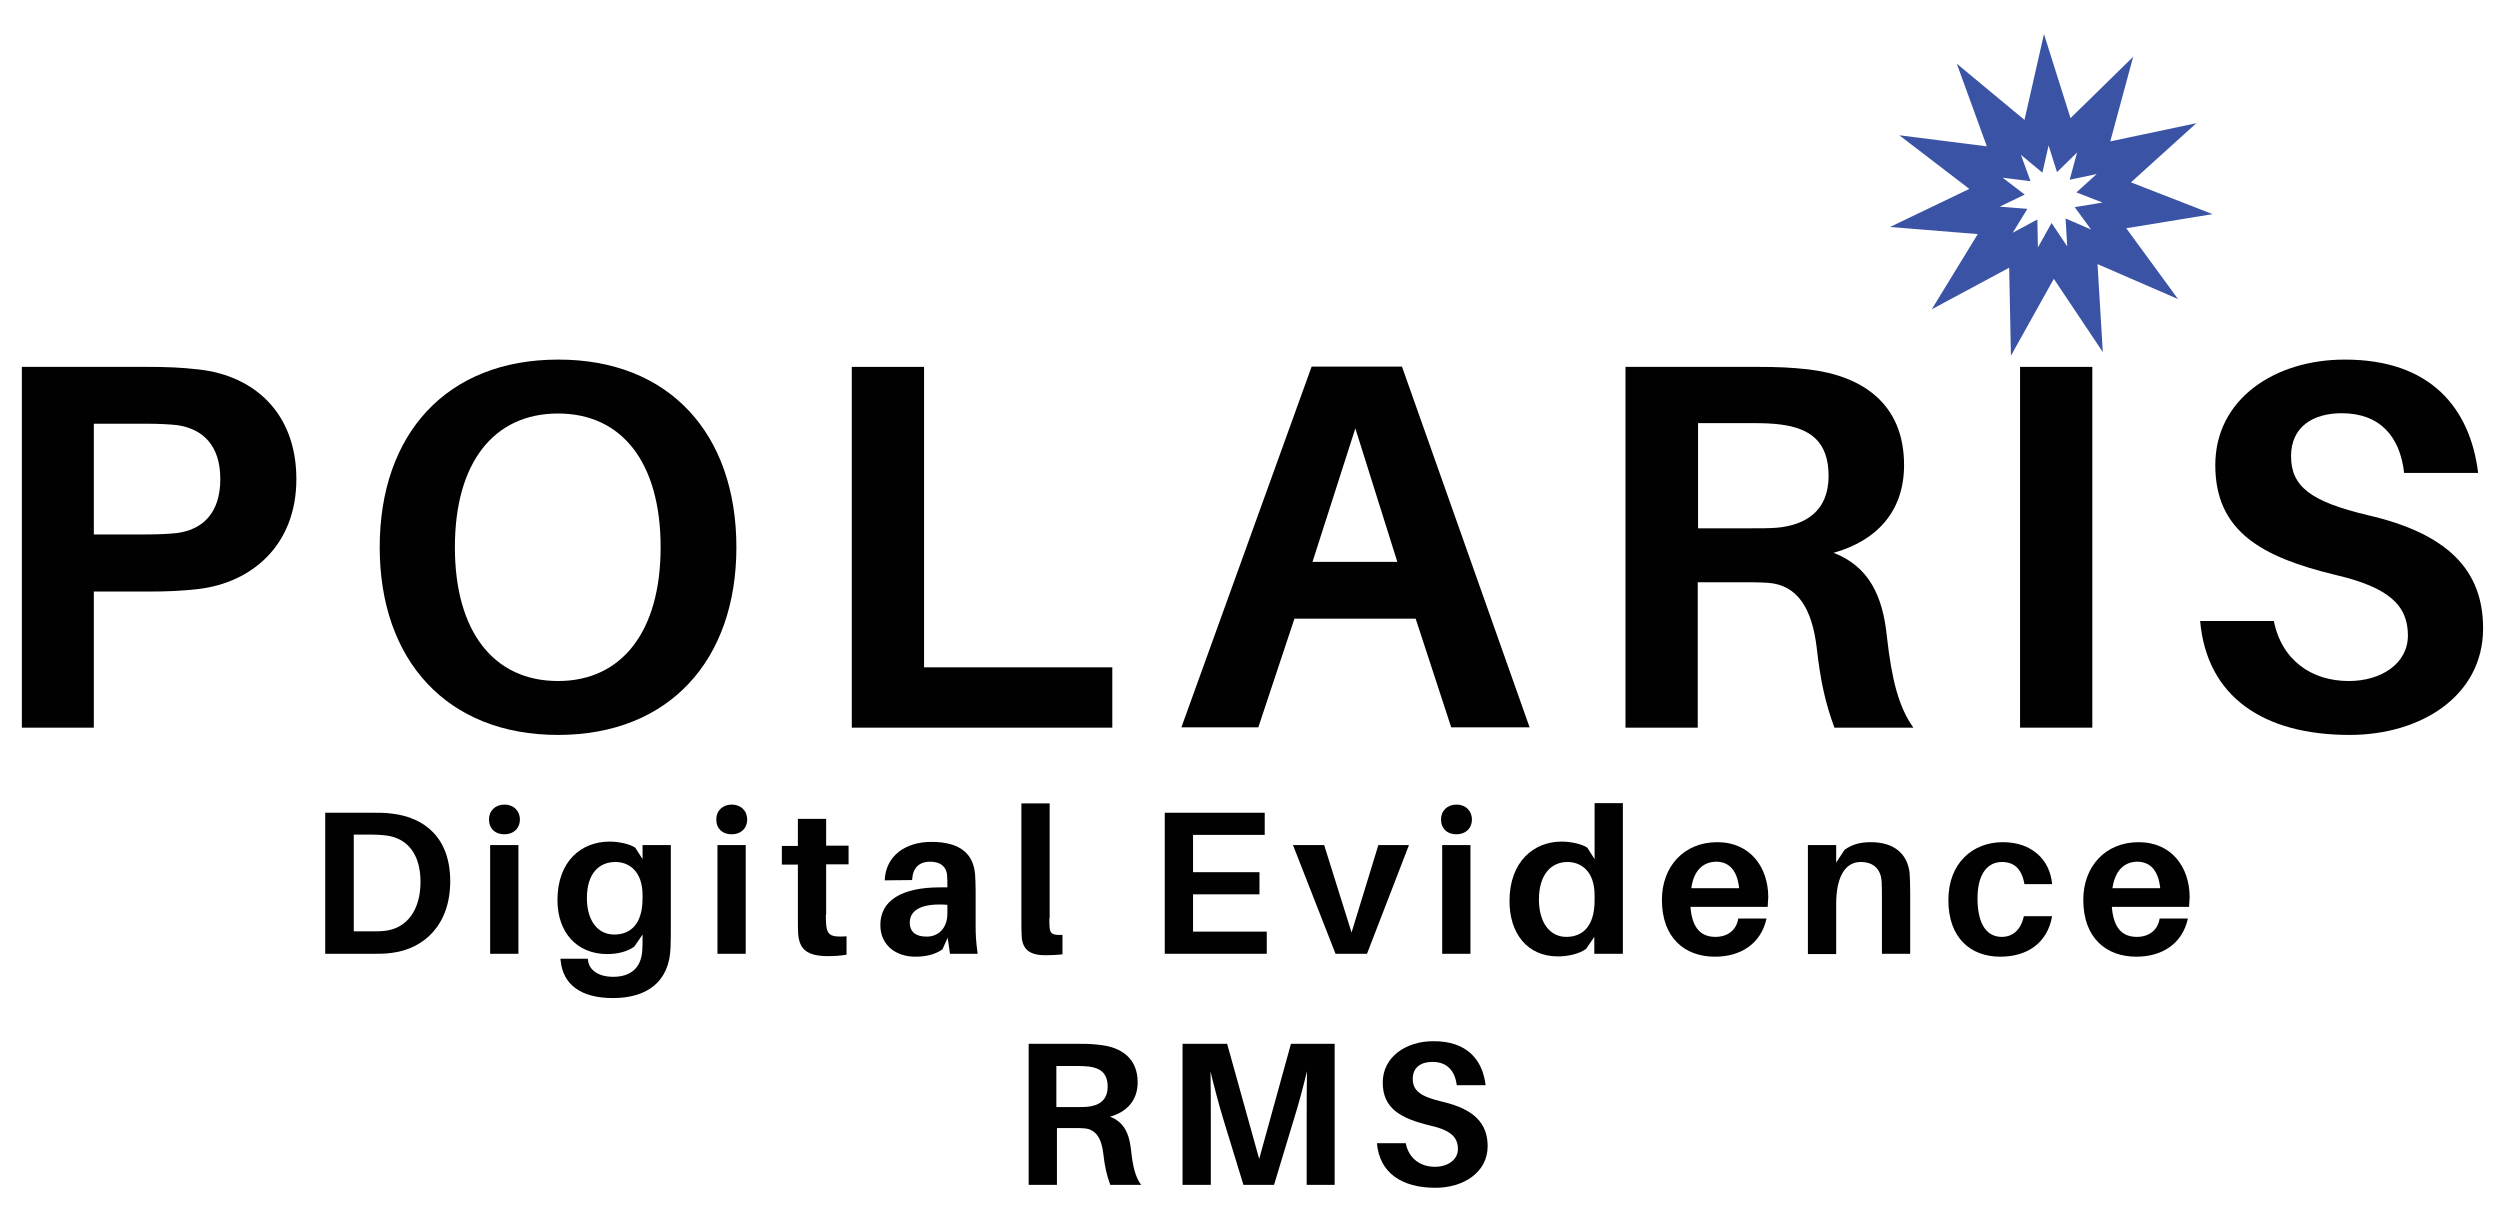 <?xml version="1.0" encoding="utf-8"?>
<!-- Generator: Adobe Illustrator 26.4.1, SVG Export Plug-In . SVG Version: 6.00 Build 0)  -->
<svg version="1.1" id="Layer_1" xmlns="http://www.w3.org/2000/svg" xmlns:xlink="http://www.w3.org/1999/xlink" x="0px" y="0px"
	 viewBox="0 0 85.79 42.28" style="enable-background:new 0 0 85.79 42.28;" xml:space="preserve">
<style type="text/css">
	.st0{fill:#010101;}
	.st1{fill:none;stroke:#3A53A4;stroke-miterlimit:10;}
</style>
<g>
	<path class="st0" d="M10.17,16.44c0,2.28-1.54,3.55-3.34,3.77c-0.61,0.07-1.08,0.09-1.79,0.09H3.22v4.67H0.75V12.59h4.29
		c0.72,0,1.18,0.02,1.79,0.09C8.71,12.89,10.17,14.16,10.17,16.44z M7.56,16.44c0-1.17-0.61-1.72-1.47-1.85
		C5.82,14.56,5.45,14.54,5,14.54H3.22v3.8H5c0.45,0,0.83-0.02,1.09-0.05C6.95,18.17,7.56,17.61,7.56,16.44z"/>
	<path class="st0" d="M25.27,18.78c0,3.88-2.31,6.44-6.12,6.44c-3.82,0-6.12-2.57-6.12-6.44c0-3.89,2.3-6.44,6.12-6.44
		C22.96,12.33,25.27,14.88,25.27,18.78z M22.67,18.78c0-2.91-1.33-4.59-3.52-4.59c-2.21,0-3.54,1.69-3.54,4.59
		c0,2.89,1.33,4.59,3.54,4.59C21.34,23.37,22.67,21.67,22.67,18.78z"/>
	<path class="st0" d="M38.17,24.97h-8.94V12.59h2.48V22.9h6.46V24.97z"/>
	<path class="st0" d="M44.42,21.23l-1.24,3.73h-2.64l4.47-12.38h3.1l4.38,12.38H49.8l-1.22-3.73H44.42z M45.04,19.28h2.91
		l-1.44-4.58L45.04,19.28z"/>
	<path class="st0" d="M65.66,24.97h-2.71c-0.31-0.84-0.48-1.6-0.61-2.76c-0.16-1.33-0.66-2.14-1.67-2.21
		c-0.34-0.02-0.65-0.02-0.97-0.02h-1.44v4.99h-2.48V12.59h4.52c0.72,0,1.18,0.02,1.79,0.09c1.79,0.22,3.25,1.15,3.25,3.28
		c0,1.6-0.95,2.6-2.42,3.01c1.22,0.47,1.69,1.49,1.83,2.87C64.92,23.35,65.16,24.27,65.66,24.97z M59.97,18.13c0.43,0,0.74,0,1-0.02
		c0.99-0.09,1.78-0.57,1.78-1.78c0-1.2-0.66-1.63-1.63-1.76c-0.29-0.04-0.59-0.05-1.04-0.05h-1.81v3.61H59.97z"/>
	<path class="st0" d="M69.32,24.97V12.59h2.48v12.38H69.32z"/>
	<path class="st0" d="M85.04,16.23H82.5c-0.14-1.26-0.84-2.05-2.14-2.05c-0.99,0-1.74,0.47-1.74,1.47c0,1.04,0.66,1.56,2.64,2.03
		c2.73,0.63,3.95,1.88,3.95,3.88c0,2.33-2.14,3.66-4.58,3.66c-2.96,0-4.9-1.31-5.13-3.91h2.53c0.27,1.36,1.31,2.06,2.57,2.06
		c1.13,0,2.03-0.61,2.03-1.56c0-1.04-0.65-1.65-2.48-2.08c-2.53-0.61-4.13-1.49-4.13-3.77c0-2.28,2.06-3.62,4.43-3.62
		C83.42,12.33,84.77,14.02,85.04,16.23z"/>
</g>
<g>
	<path class="st0" d="M15.45,30.24c0,1.48-0.88,2.32-2.01,2.46c-0.25,0.03-0.36,0.03-0.62,0.03h-1.66v-4.84h1.67
		c0.26,0,0.37,0,0.62,0.03C14.58,28.05,15.45,28.76,15.45,30.24z M14.43,30.26c0-0.96-0.46-1.5-1.18-1.59
		c-0.16-0.02-0.3-0.03-0.52-0.03h-0.59v3.32h0.58c0.21,0,0.36,0,0.51-0.02C13.95,31.85,14.43,31.25,14.43,30.26z"/>
	<path class="st0" d="M17.84,28.12c0,0.31-0.22,0.51-0.53,0.51c-0.32,0-0.53-0.2-0.53-0.51c0-0.3,0.22-0.51,0.53-0.51
		C17.62,27.61,17.84,27.82,17.84,28.12z M16.82,32.73V29h0.97v3.73H16.82z"/>
	<path class="st0" d="M23.02,31.8c0,0.23,0,0.52-0.01,0.72c-0.04,1.17-0.8,1.73-1.98,1.73c-1.09,0-1.71-0.46-1.79-1.28l-0.01-0.07
		h0.94l0.01,0.06c0.04,0.34,0.37,0.56,0.86,0.56c0.6,0,0.96-0.3,1-0.9c0.01-0.14,0.01-0.29,0.01-0.46v-0.09l-0.28,0.41
		c-0.21,0.16-0.55,0.26-0.93,0.26c-1.05,0-1.71-0.75-1.71-1.85c0-1.35,0.83-2.01,1.79-2.01c0.31,0,0.69,0.08,0.88,0.21l0.25,0.39V29
		h0.97V31.8z M22.05,30.83v-0.11c0-0.84-0.48-1.14-0.93-1.14c-0.56,0-0.98,0.39-0.98,1.24c0,0.76,0.36,1.25,0.94,1.25
		C21.61,32.07,22.05,31.74,22.05,30.83z"/>
	<path class="st0" d="M25.64,28.12c0,0.31-0.22,0.51-0.53,0.51c-0.32,0-0.53-0.2-0.53-0.51c0-0.3,0.22-0.51,0.53-0.51
		C25.42,27.61,25.64,27.82,25.64,28.12z M24.62,32.73V29h0.97v3.73H24.62z"/>
	<path class="st0" d="M28.34,31.39c0,0.13,0,0.23,0.01,0.33c0.03,0.37,0.16,0.45,0.7,0.41v0.63c-0.22,0.04-0.42,0.05-0.64,0.05
		c-0.72,0-0.98-0.24-1.02-0.76c-0.01-0.17-0.01-0.33-0.01-0.54v-1.84h-0.55v-0.64h0.55V28.1h0.97v0.92h0.77v0.64h-0.77V31.39z"/>
	<path class="st0" d="M32.52,32.18l-0.18,0.4c-0.26,0.18-0.58,0.25-0.93,0.25c-0.65,0-1.2-0.38-1.2-1.09c0-0.82,0.7-1.29,2.06-1.29
		h0.24v-0.08c0-0.11,0-0.22-0.01-0.35c-0.03-0.26-0.2-0.45-0.58-0.45c-0.39,0-0.6,0.22-0.62,0.63l-0.94,0.01
		c0.03-0.84,0.71-1.32,1.6-1.32c1.05,0,1.44,0.46,1.5,1.1c0.01,0.18,0.02,0.37,0.02,0.58v1.21c0,0.28,0.01,0.53,0.07,0.95h-0.95
		L32.52,32.18z M32.51,31.35v-0.3c-0.77-0.06-1.29,0.12-1.29,0.61c0,0.33,0.22,0.48,0.57,0.48C32.18,32.15,32.51,31.87,32.51,31.35z
		"/>
	<path class="st0" d="M36.01,31.51c0,0.15,0,0.25,0.01,0.34c0.02,0.19,0.11,0.25,0.44,0.23v0.67c-0.19,0.02-0.38,0.03-0.6,0.03
		c-0.48,0-0.78-0.17-0.8-0.66c-0.01-0.17-0.01-0.34-0.01-0.59v-3.96h0.97V31.51z"/>
	<path class="st0" d="M43.47,32.73h-3.5v-4.84h3.43v0.76h-2.46v1.28h2.28v0.76h-2.28v1.28h2.53V32.73z"/>
	<path class="st0" d="M46.91,32.73h-1.08L44.37,29h1.07l0.94,3l0.92-3h1.05L46.91,32.73z"/>
	<path class="st0" d="M50.51,28.12c0,0.31-0.22,0.51-0.53,0.51c-0.32,0-0.53-0.2-0.53-0.51c0-0.3,0.22-0.51,0.53-0.51
		C50.29,27.61,50.51,27.82,50.51,28.12z M49.49,32.73V29h0.97v3.73H49.49z"/>
	<path class="st0" d="M55.68,32.73h-0.97v-0.58l-0.28,0.41c-0.21,0.16-0.59,0.26-0.97,0.26c-1.05,0-1.66-0.79-1.66-1.9
		c0-1.35,0.83-2.04,1.79-2.04c0.31,0,0.69,0.08,0.88,0.21l0.25,0.39v-1.92h0.97V32.73z M54.72,30.9v-0.18
		c0-0.84-0.48-1.14-0.93-1.14c-0.56,0-0.98,0.43-0.98,1.29c0,0.77,0.36,1.28,0.94,1.28C54.28,32.15,54.72,31.82,54.72,30.9z"/>
	<path class="st0" d="M60.66,31.12h-2.65c0.06,0.79,0.41,1.03,0.86,1.03c0.41,0,0.72-0.23,0.78-0.63h0.97
		c-0.19,0.87-0.89,1.31-1.77,1.31c-1.03,0-1.82-0.64-1.82-1.95c0-1.14,0.75-1.98,1.9-1.98c1.14,0,1.75,0.87,1.75,1.89
		C60.67,30.88,60.67,30.99,60.66,31.12z M58.04,30.48h1.64c-0.06-0.59-0.33-0.91-0.79-0.91C58.44,29.58,58.12,29.87,58.04,30.48z"/>
	<path class="st0" d="M65.55,30.62v2.11h-0.97v-1.97c0-0.15,0-0.33-0.01-0.52c-0.03-0.39-0.25-0.66-0.72-0.66
		c-0.47,0-0.84,0.41-0.84,1.45v1.71h-0.97V29h0.97v0.6l0.29-0.44c0.27-0.19,0.54-0.26,0.9-0.26c0.79,0,1.25,0.39,1.33,1.05
		C65.54,30.13,65.55,30.32,65.55,30.62z"/>
	<path class="st0" d="M70.42,30.34h-0.95c-0.09-0.54-0.37-0.76-0.77-0.76c-0.49,0-0.84,0.4-0.84,1.25c0,0.93,0.35,1.32,0.83,1.32
		c0.38,0,0.66-0.24,0.76-0.71h0.97c-0.16,0.92-0.85,1.39-1.78,1.39c-1.02,0-1.78-0.65-1.78-1.94c0-1.28,0.84-1.99,1.87-1.99
		C69.73,28.9,70.35,29.51,70.42,30.34z"/>
	<path class="st0" d="M75.12,31.12h-2.65c0.06,0.79,0.41,1.03,0.86,1.03c0.41,0,0.72-0.23,0.78-0.63h0.97
		c-0.19,0.87-0.89,1.31-1.77,1.31c-1.03,0-1.82-0.64-1.82-1.95c0-1.14,0.75-1.98,1.9-1.98c1.14,0,1.75,0.87,1.75,1.89
		C75.13,30.88,75.13,30.99,75.12,31.12z M72.49,30.48h1.64c-0.06-0.59-0.33-0.91-0.79-0.91C72.89,29.58,72.58,29.87,72.49,30.48z"/>
</g>
<g>
	<path class="st0" d="M39.16,40.66H38.1c-0.12-0.33-0.19-0.62-0.24-1.08c-0.06-0.52-0.26-0.83-0.65-0.86
		c-0.13-0.01-0.25-0.01-0.38-0.01h-0.56v1.95H35.3v-4.84h1.77c0.28,0,0.46,0.01,0.7,0.04c0.7,0.08,1.27,0.45,1.27,1.28
		c0,0.62-0.37,1.02-0.95,1.18c0.48,0.18,0.66,0.58,0.72,1.12C38.87,40.03,38.96,40.39,39.16,40.66z M36.93,37.99
		c0.17,0,0.29,0,0.39-0.01c0.39-0.04,0.69-0.22,0.69-0.69c0-0.47-0.26-0.64-0.64-0.69c-0.11-0.01-0.23-0.02-0.41-0.02h-0.71v1.41
		H36.93z"/>
	<path class="st0" d="M45.81,40.66h-0.97v-2.24c0-0.5,0-1.15,0.01-1.66c-0.12,0.5-0.29,1.15-0.45,1.65l-0.68,2.25h-1.05l-0.69-2.25
		c-0.15-0.49-0.32-1.14-0.44-1.64c0.01,0.51,0.01,1.14,0.01,1.65v2.24h-0.97v-4.84h1.53l1.1,3.95l1.09-3.95h1.5V40.66z"/>
	<path class="st0" d="M50.98,37.24h-0.99c-0.06-0.49-0.33-0.8-0.83-0.8c-0.39,0-0.68,0.18-0.68,0.58c0,0.41,0.26,0.61,1.03,0.79
		c1.07,0.25,1.54,0.74,1.54,1.52c0,0.91-0.84,1.43-1.79,1.43c-1.16,0-1.92-0.51-2.01-1.53h0.99c0.1,0.53,0.51,0.81,1,0.81
		c0.44,0,0.79-0.24,0.79-0.61c0-0.41-0.25-0.65-0.97-0.81c-0.99-0.24-1.61-0.58-1.61-1.47s0.81-1.42,1.73-1.42
		C50.35,35.72,50.88,36.38,50.98,37.24z"/>
</g>
<polygon id="XMLID_3_" class="st1" points="74.04,7.15 72.08,7.47 73.25,9.07 71.43,8.28 71.55,10.27 70.44,8.61 69.47,10.35 
	69.43,8.36 67.68,9.3 68.72,7.6 66.74,7.44 68.53,6.58 66.95,5.37 68.93,5.62 68.25,3.75 69.78,5.02 70.22,3.08 70.82,4.98 
	72.24,3.59 71.72,5.51 73.66,5.1 72.19,6.43 "/>
</svg>

